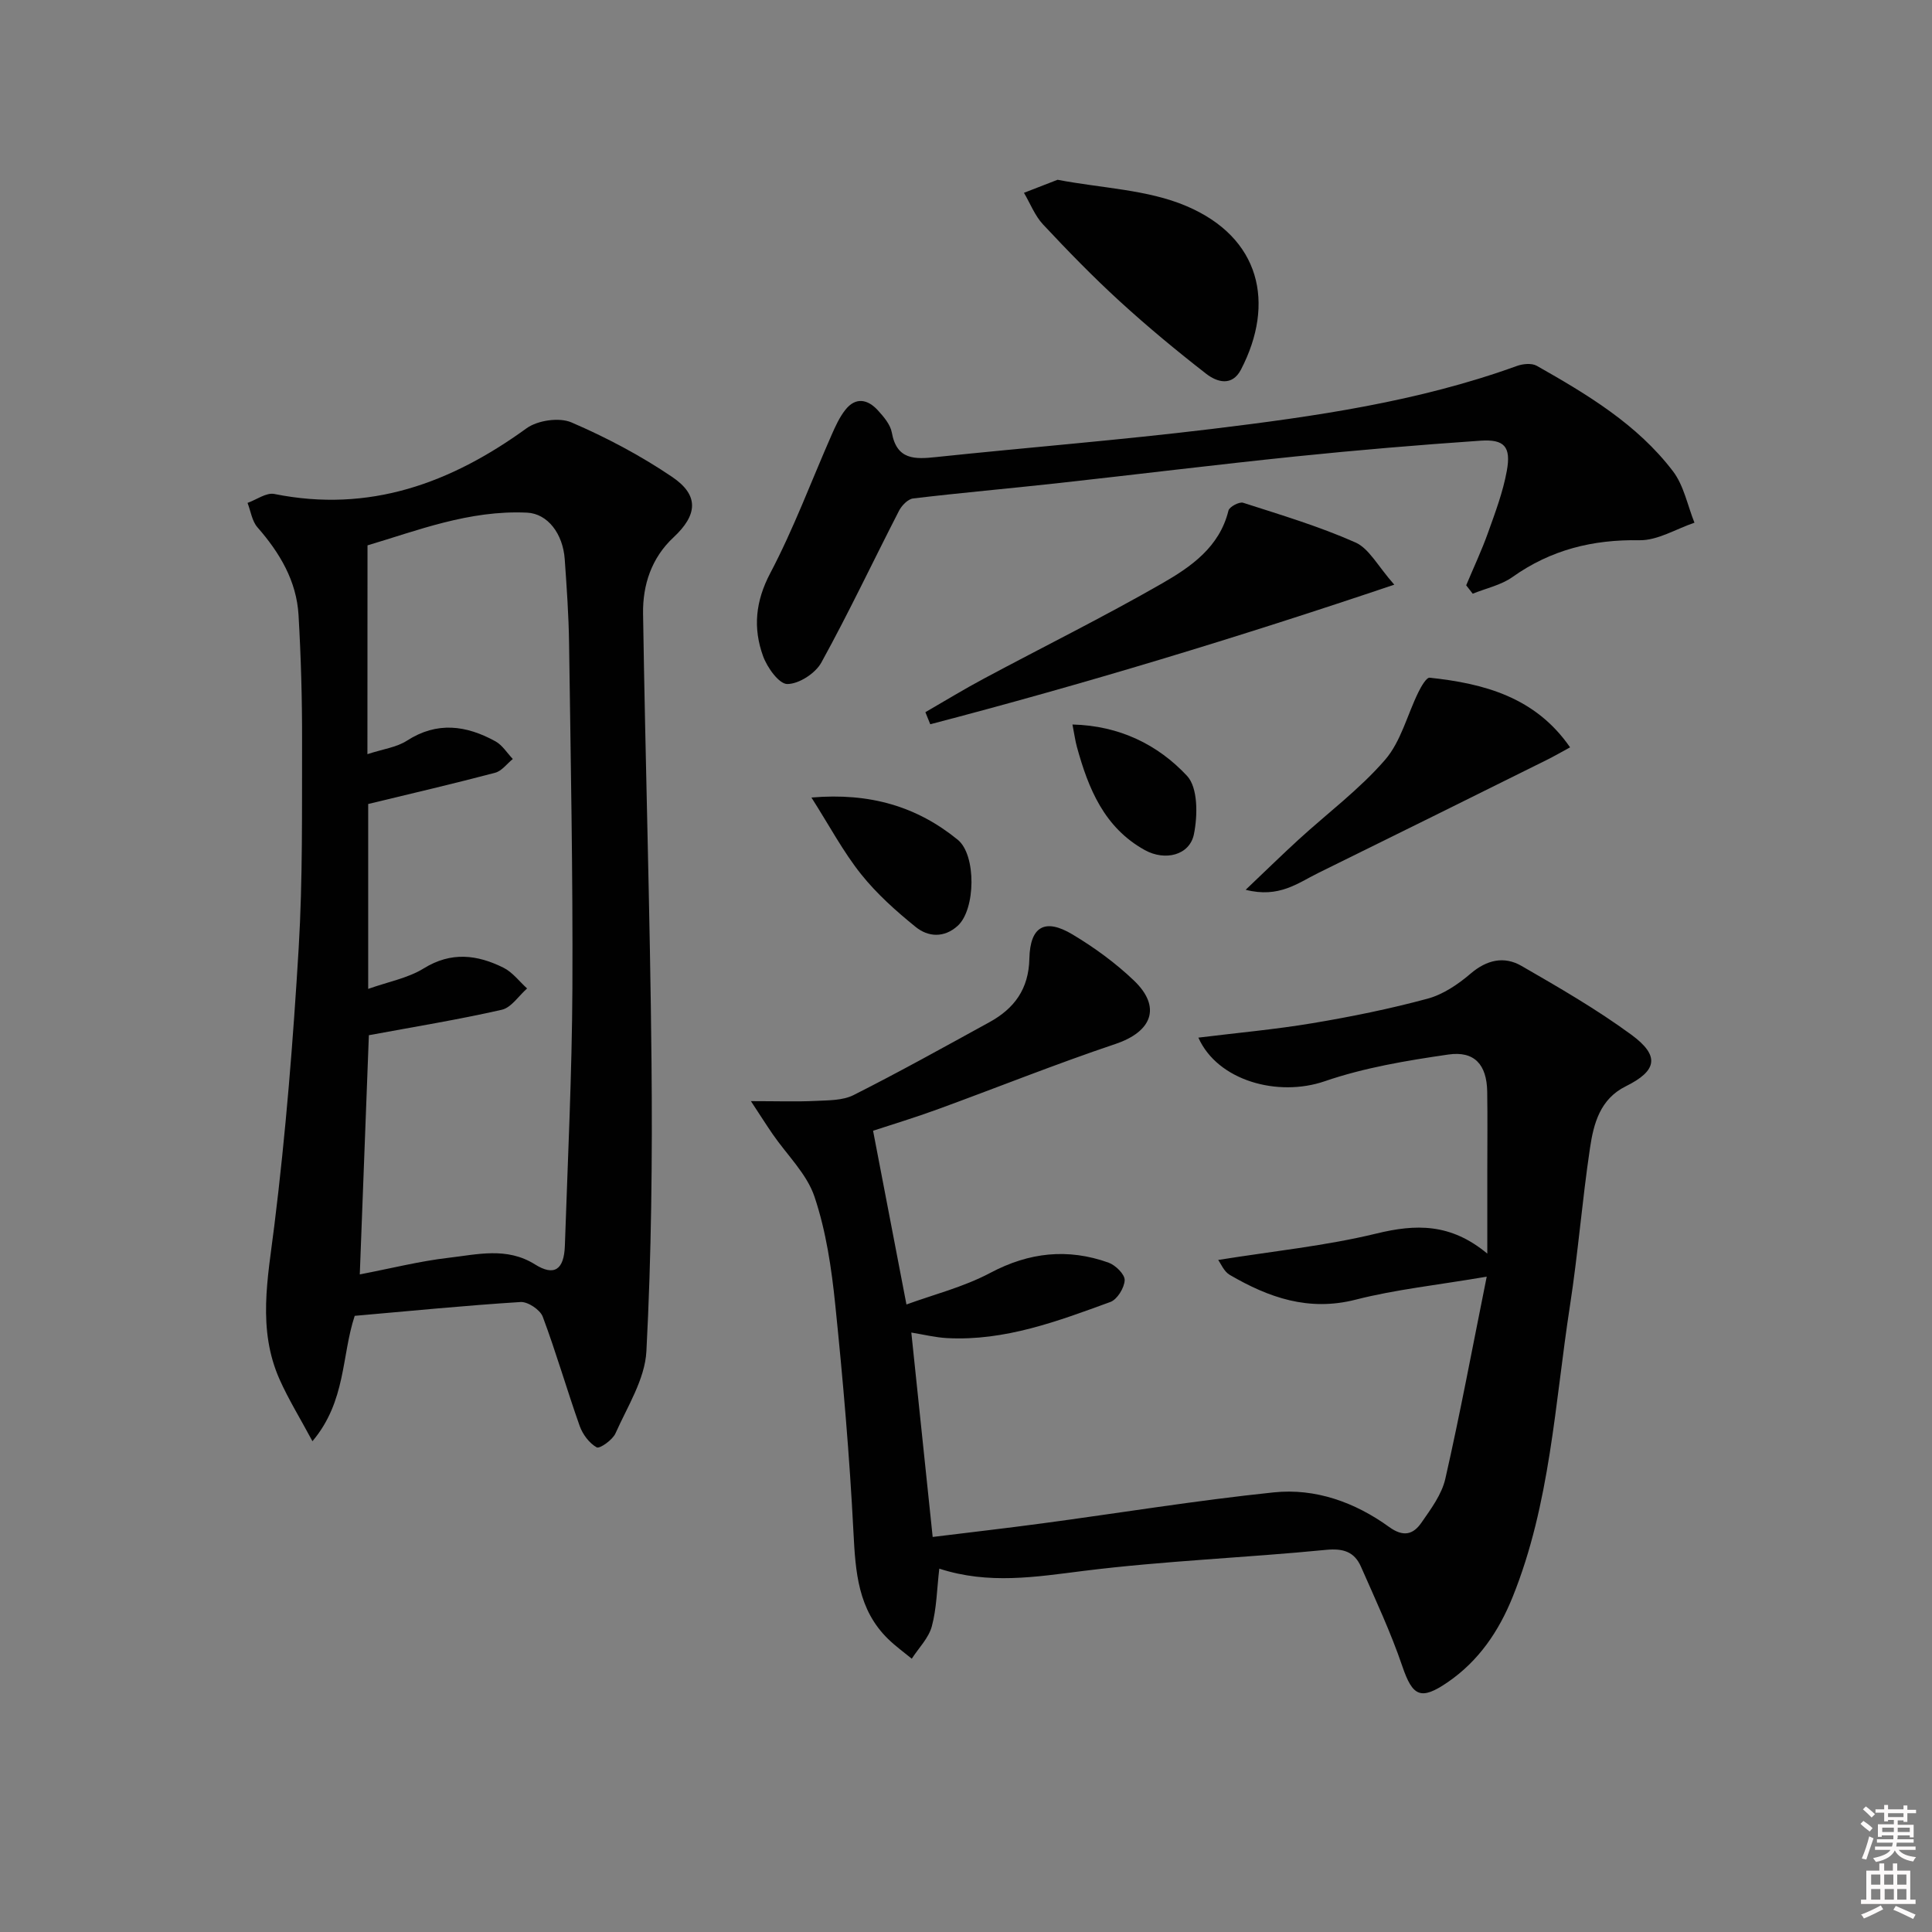 <svg enable-background="new 0 0 400 400" viewBox="0 0 400 400" xmlns="http://www.w3.org/2000/svg"><rect x="0" y="0" width="400" height="400" fill="#808080" stroke="none"/><path d="m385.2 377.6.6-.6c.6.4 1.3.9 1.9 1.5l-.6.7c-.8-.6-1.4-1.1-1.9-1.6zm.3 7.1c.6-1.4 1.1-2.9 1.5-4.5.3.1.6.3.9.4-.5 1.4-1 2.9-1.5 4.4l-.9-.2zm.2-10.1.6-.6c.7.5 1.3 1.1 1.9 1.6l-.7.7c-.6-.6-1.2-1.2-1.8-1.7zm8.4-.8h.8v.9h1.8v.7h-1.8v1.8h-.8v-.3h-1.2v.9h3.3v2.6h-.8v-.4h-2.5c0 .3 0 .6-.1.8h3.4v.7h-3.5c0 .3-.1.6-.1.8h4v.7h-3.5c.7.9 1.9 1.3 3.6 1.5-.2.2-.4.5-.6.9-1.9-.3-3.2-1.1-3.8-2.3-.5 1.1-1.8 2-3.9 2.4-.2-.3-.4-.5-.6-.8 1.9-.4 3.1-.9 3.6-1.7h-3.2v-.7h3.5c.1-.2.1-.5.2-.8h-3.3v-.7h3.4c0-.2 0-.5 0-.8h-2.4v.3h-.8v-2.6h3.3v-.9h-1.2v.3h-.8v-1.8h-1.8v-.7h1.8v-.9h.8v.9h3.2zm-4.4 5.5h2.4c0-.3 0-.6 0-.9h-2.4zm1.2-3.1h3.2v-.8h-3.2zm4.4 2.2h-2.4v.9h2.5v-.9z" fill="#fcfafa"/><path d="m389.2 385.8h.9v1.5h1.8v-1.5h.9v1.5h2.7v6h1.1v.9h-11.3v-.9h1.1v-6h2.7v-1.5zm.2 8.7.5.8c-1.2.6-2.5 1.3-4 1.9-.2-.3-.3-.6-.6-.8 1.6-.6 3-1.3 4.1-1.9zm-2-4.3h1.9v-2.1h-1.9zm0 3.1h1.9v-2.2h-1.9zm2.7-3.1h1.9v-2.1h-1.9zm.1 3.1h1.9v-2.2h-1.9zm2.3 1.3c1.4.6 2.7 1.2 4.1 1.8l-.5.9c-1.5-.7-2.8-1.4-4.1-1.9zm2.2-6.5h-1.9v2.1h1.9zm-1.9 5.2h1.9v-2.2h-1.9z" fill="#fcfafa"/><g fill="#010101"><path d="m252.21 260.86c11.42-1.83 22.27-2.92 32.76-5.47 8.14-1.98 15.36-2.17 22.96 4.16 0-6.34 0-11.71 0-17.07 0-5.5.07-11-.02-16.5-.1-5.52-2.6-8.44-8.05-7.65-8.63 1.25-17.39 2.71-25.59 5.53-9.66 3.32-22.17-.07-26.16-9.03 8-.99 15.87-1.69 23.63-2.99 8.01-1.34 16-2.96 23.84-5.08 3.21-.87 6.31-2.97 8.89-5.18 3.37-2.88 6.95-3.67 10.54-1.6 7.75 4.47 15.56 8.98 22.76 14.26 5.95 4.37 5.3 7.46-1.16 10.66-5.34 2.64-6.67 7.74-7.42 12.8-1.62 10.83-2.47 21.77-4.14 32.59-3.14 20.29-4.07 41.05-11.9 60.41-2.85 7.05-7.01 13.19-13.41 17.58-5.61 3.84-7.28 2.94-9.41-3.32-2.39-7.02-5.56-13.78-8.55-20.58-1.35-3.07-3.62-3.85-7.22-3.5-16.7 1.64-33.51 2.27-50.15 4.35-9.97 1.25-19.71 2.87-29.94-.46-.5 4.25-.54 8.24-1.55 11.96-.66 2.43-2.72 4.47-4.15 6.69-1.64-1.35-3.37-2.6-4.89-4.08-6.25-6.09-6.76-13.89-7.18-22.08-.8-15.74-2.16-31.46-3.77-47.14-.77-7.53-1.9-15.2-4.29-22.33-1.59-4.76-5.71-8.67-8.67-12.98-1.3-1.89-2.52-3.82-4.5-6.83 5.52 0 9.46.14 13.38-.05 2.65-.13 5.61-.07 7.86-1.2 9.5-4.79 18.8-9.97 28.13-15.09 5.16-2.83 8.15-6.87 8.28-13.17.15-6.69 3.24-8.41 8.92-5.01 4.53 2.71 8.91 5.9 12.72 9.54 5.75 5.49 3.77 10.59-3.81 13.14-12.41 4.17-24.58 9.06-36.88 13.55-4.65 1.7-9.4 3.13-13.31 4.42 2.29 11.9 4.49 23.4 6.91 35.97 5.54-2.03 11.81-3.6 17.35-6.54 8.06-4.28 16.06-5.13 24.48-2.13 1.45.52 3.4 2.43 3.35 3.64-.06 1.58-1.54 3.99-2.96 4.51-10.91 3.98-21.85 8.11-33.78 7.48-2.46-.13-4.89-.74-7.43-1.15 1.44 13.8 2.88 27.57 4.42 42.32 7.52-.93 15.18-1.8 22.82-2.83 15.94-2.14 31.82-4.74 47.8-6.4 8.64-.9 16.83 2.06 23.88 7.16 2.97 2.15 4.99 1.56 6.68-.87 1.97-2.84 4.22-5.85 4.96-9.11 3.04-13.35 5.54-26.81 8.57-41.84-10.33 1.76-18.88 2.65-27.13 4.76-9.74 2.49-18.02-.43-26.09-5.14-1.2-.71-1.84-2.36-2.38-3.08z"/><path d="m73.44 272.43c-2.75 8.26-1.75 17.65-8.75 25.96-2.58-4.81-4.96-8.66-6.79-12.76-4.65-10.43-2.45-21.01-1.11-31.83 2.37-19.1 3.9-38.34 5.05-57.56.85-14.28.66-28.62.7-42.94.02-8.65-.23-17.31-.73-25.94-.41-7.09-3.89-12.91-8.51-18.19-1.13-1.29-1.39-3.35-2.05-5.05 1.86-.66 3.88-2.18 5.54-1.85 19.68 3.96 36.51-2.21 52.23-13.6 2.28-1.65 6.76-2.3 9.28-1.22 7.25 3.12 14.35 6.88 20.89 11.31 5.6 3.8 5.22 7.87.26 12.49-4.57 4.25-6.4 9.86-6.31 15.79.47 30.96 1.45 61.9 1.75 92.86.19 19.95-.02 39.94-1.06 59.86-.3 5.78-3.93 11.45-6.4 17-.61 1.37-3.28 3.24-3.89 2.9-1.54-.86-2.9-2.69-3.52-4.42-2.66-7.51-4.86-15.18-7.65-22.63-.54-1.44-3.09-3.14-4.6-3.04-11.43.72-22.83 1.85-34.33 2.86zm2.63-116.29c3.24-1.06 6.04-1.41 8.18-2.79 6.25-4.03 12.3-3.18 18.32.13 1.44.79 2.41 2.41 3.6 3.66-1.21.98-2.28 2.49-3.66 2.85-8.54 2.26-17.15 4.26-26.28 6.47v38.28c4.2-1.49 8.24-2.23 11.49-4.24 5.7-3.53 11.09-2.85 16.53-.14 1.87.93 3.26 2.83 4.88 4.29-1.74 1.52-3.26 3.96-5.24 4.41-8.97 2.04-18.07 3.52-27.52 5.27-.6 15.69-1.23 32.47-1.88 49.52 6.66-1.28 12.45-2.75 18.33-3.43 5.99-.69 12.11-2.3 17.94 1.36 3.96 2.49 6.02 1.14 6.19-3.86.6-17.78 1.47-35.56 1.56-53.34.11-23.8-.36-47.6-.69-71.39-.08-5.81-.49-11.62-.9-17.42-.37-5.25-3.52-9.42-7.78-9.63-12.02-.58-22.99 3.8-33.05 6.77-.02 14.86-.02 28.73-.02 43.23z"/><path d="m303.56 121.18c1.52-3.64 3.21-7.21 4.53-10.92 1.5-4.19 3.09-8.42 3.88-12.77.91-5.01-.5-6.59-5.46-6.25-12.76.88-25.52 1.95-38.24 3.26-16.51 1.7-32.98 3.74-49.48 5.56-9.91 1.09-19.84 1.96-29.74 3.14-1.08.13-2.36 1.46-2.92 2.55-5.38 10.47-10.41 21.13-16.09 31.44-1.23 2.23-4.64 4.43-7.04 4.43-1.72 0-4.17-3.43-5.02-5.79-2.09-5.79-1.59-11.31 1.49-17.16 4.85-9.2 8.49-19.04 12.69-28.59.79-1.8 1.63-3.66 2.83-5.19 2.14-2.75 4.65-2.25 6.77.07 1.21 1.33 2.58 2.93 2.88 4.59 1.02 5.71 4.77 5.55 9.18 5.08 18.99-2 38.04-3.51 56.99-5.81 21.41-2.6 42.78-5.64 63.24-13.05 1.24-.45 3.08-.63 4.13-.03 10.44 5.92 20.8 12.11 28.2 21.84 2.25 2.96 3 7.06 4.44 10.64-3.8 1.28-7.62 3.69-11.39 3.63-9.7-.17-18.35 1.98-26.29 7.62-2.37 1.68-5.47 2.33-8.23 3.45-.47-.58-.91-1.16-1.35-1.74z"/><path d="m191.59 147.45c4.04-2.33 8.02-4.77 12.13-6.96 12.29-6.58 24.8-12.77 36.89-19.71 5.97-3.43 11.88-7.51 13.73-15.07.19-.78 2.23-1.87 3.03-1.62 7.83 2.52 15.76 4.89 23.26 8.22 2.84 1.26 4.63 4.9 8.04 8.74-32.66 11.02-64.19 20.57-96.07 28.9-.33-.84-.67-1.67-1.01-2.5z"/><path d="m218.96 37.22c9.19 1.76 18.59 2.01 26.64 5.43 15.39 6.52 18.45 20.16 11.33 33.87-1.85 3.55-4.97 2.6-7.2.87-6.15-4.78-12.17-9.77-17.92-15.03-5.52-5.05-10.75-10.43-15.86-15.89-1.7-1.82-2.65-4.35-3.95-6.55 2.32-.91 4.65-1.81 6.96-2.7z"/><path d="m325.07 154.73c-1.74.94-3.3 1.85-4.92 2.65-15.74 7.81-31.49 15.63-47.26 23.38-4.17 2.05-8.08 5.23-14.99 3.46 4.19-3.98 7.53-7.25 10.97-10.4 5.99-5.48 12.6-10.4 17.88-16.49 3.3-3.8 4.6-9.32 6.91-14.02.57-1.16 1.66-3.07 2.34-3 11.32 1.21 21.9 4.05 29.07 14.42z"/><path d="m168 165.12c12.15-1.04 21.85 1.87 30.29 8.74 3.88 3.16 3.71 14.47-.02 17.83-2.81 2.54-6.11 2.31-8.67.24-4.08-3.3-8.09-6.88-11.34-10.96-3.67-4.6-6.47-9.89-10.26-15.85z"/><path d="m222.04 150c9.74.24 17.7 4.18 23.72 10.63 2.28 2.44 2.22 8.19 1.43 12.08-.89 4.39-6 5.6-10.17 3.29-8.4-4.65-11.69-12.73-14.06-21.37-.35-1.28-.52-2.6-.92-4.63z"/></g></svg>